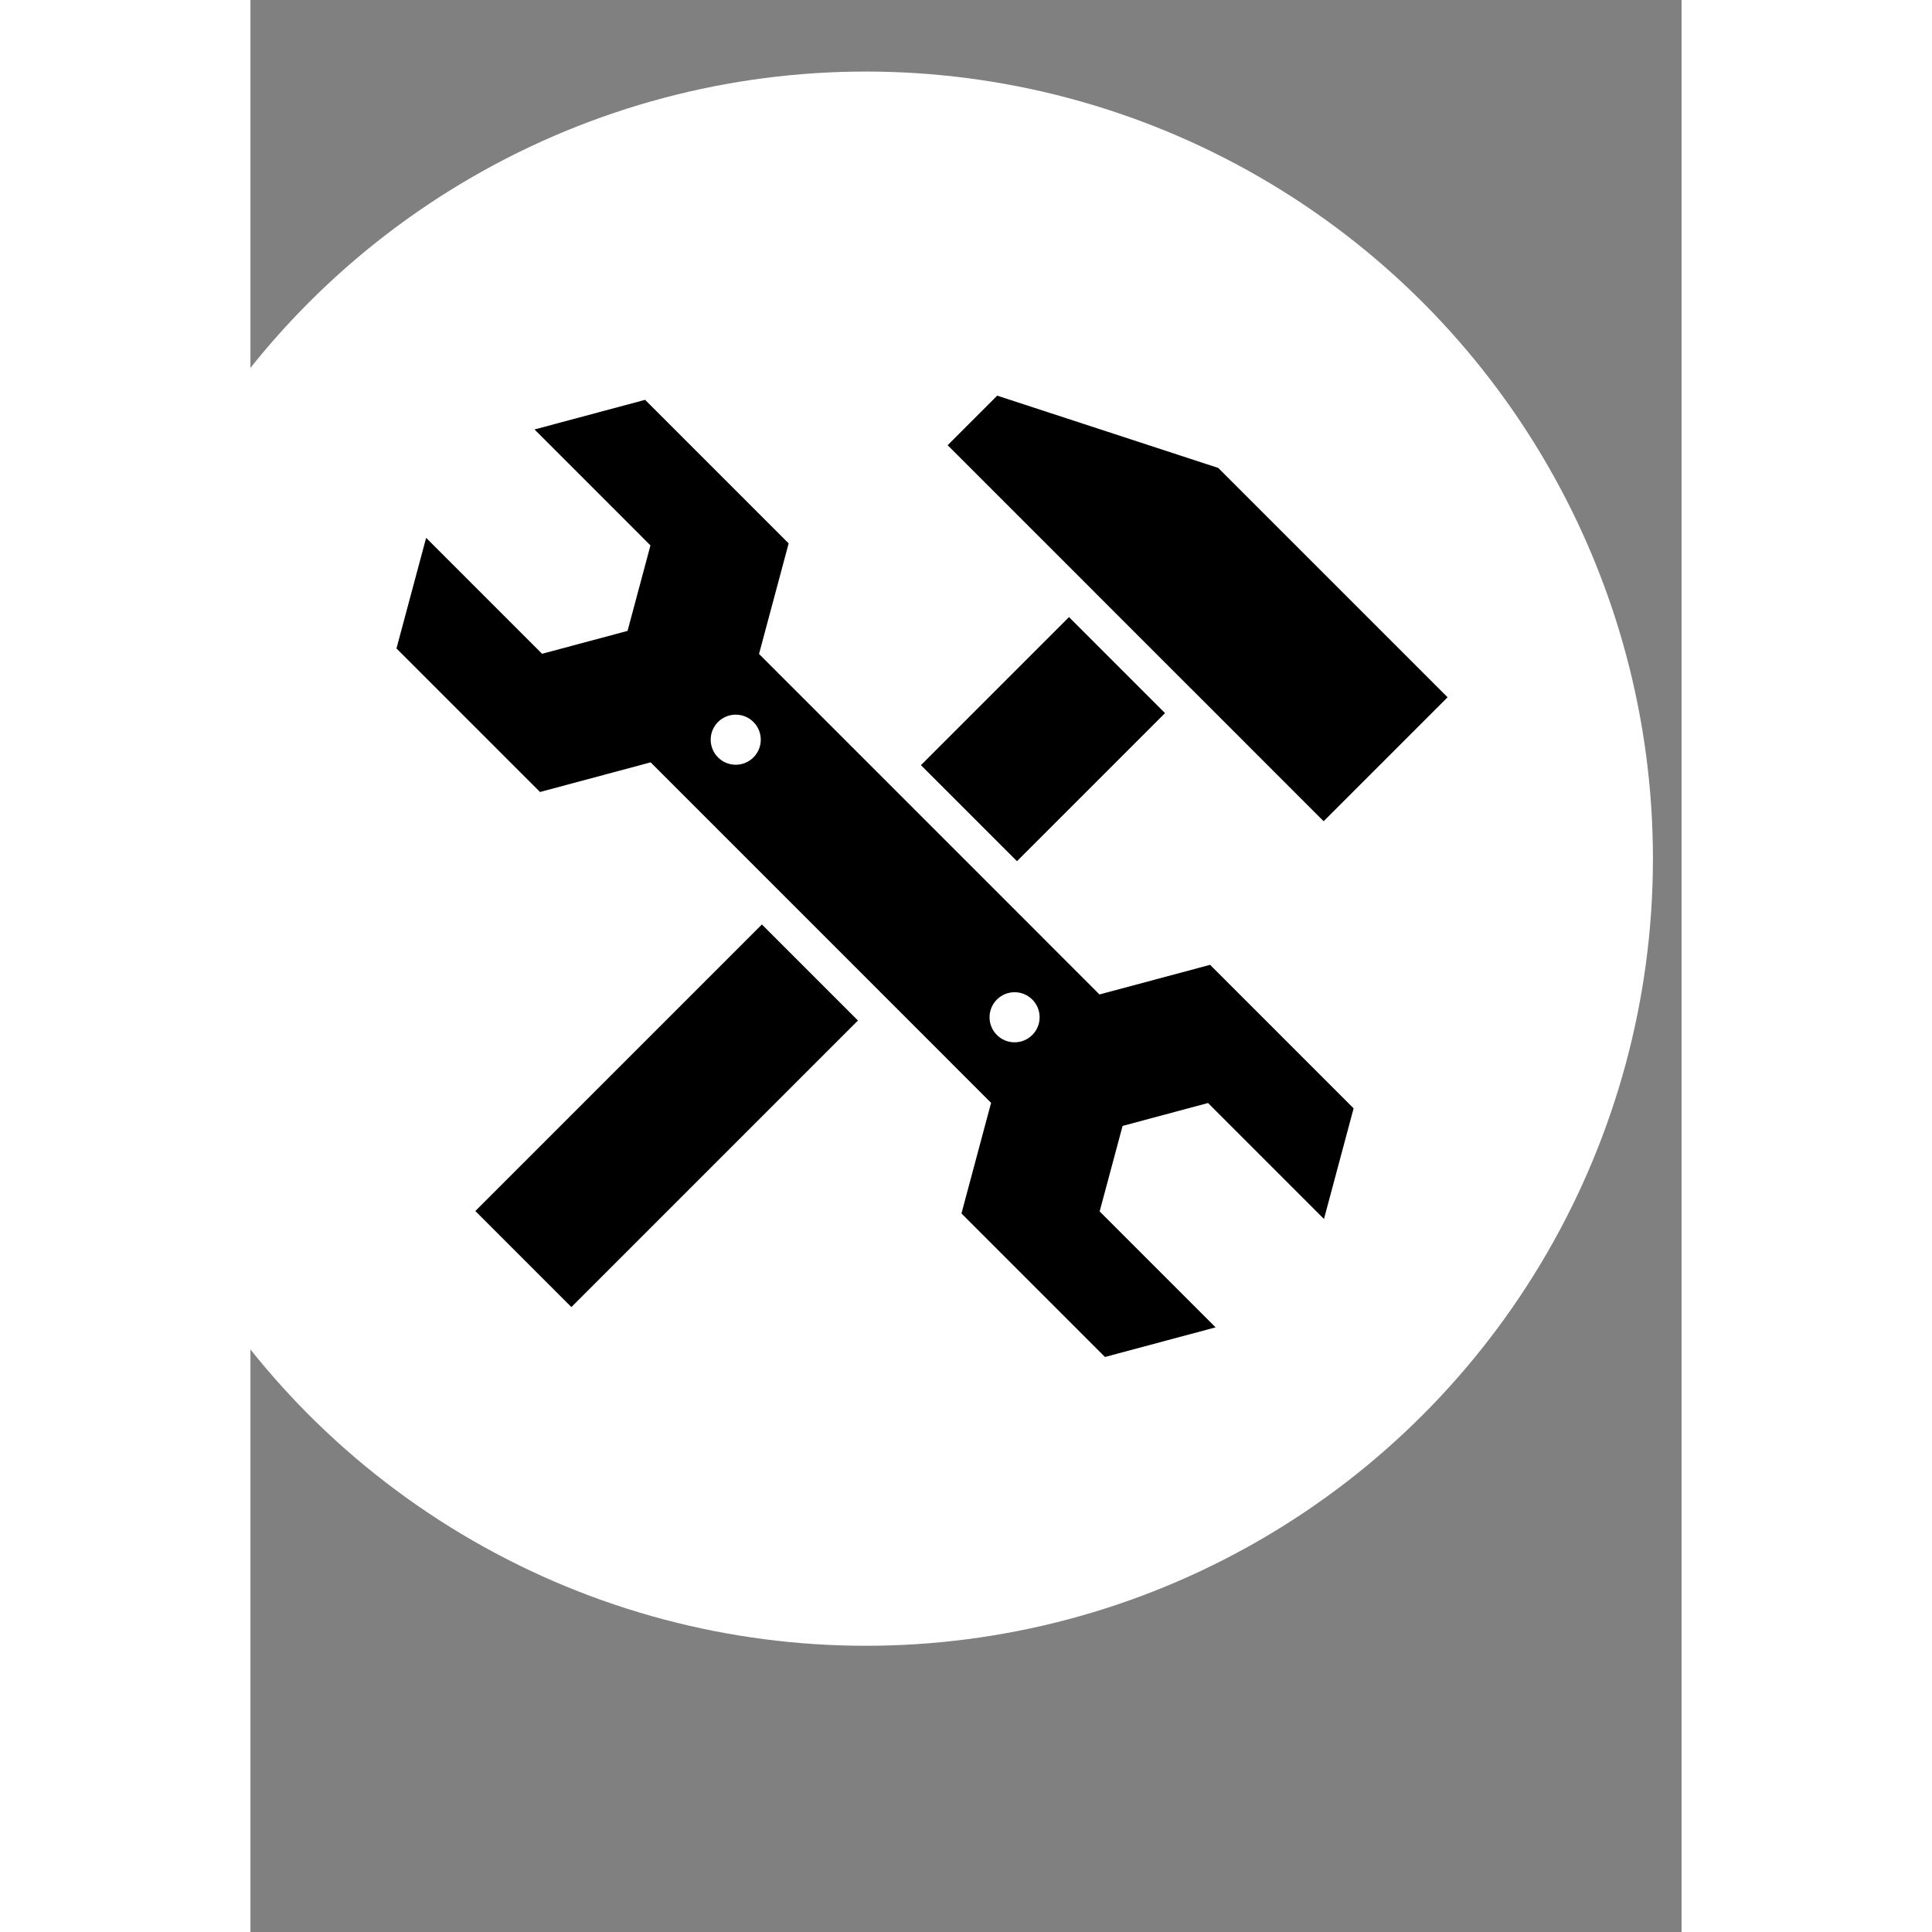 <svg xmlns="http://www.w3.org/2000/svg" xmlns:xlink="http://www.w3.org/1999/xlink" version="1.1" id="Layer_1" x="0px" y="0px" width="100px" height="100px" viewBox="5.0 -10.0 100.0 135.0" enable-background="new 0 0 100 100" xml:space="preserve">
<rect x="5.0" y="-10.0" width="100.0" height="135.0" fill="#808080" stroke="none"/>
<circle cx="48" cy="50" r="55" fill="white"/>
<polygon fill="#000000" points="63.967,31.359 63.967,31.36 70.678,38.072 70.679,38.071 79.99,47.384 88.652,38.722 72.627,22.698   57.18,17.646 53.717,21.11 63.967,31.359 "/>
<rect x="55.636" y="34.341" transform="matrix(0.707 0.707 -0.707 0.707 47.142 -30.494)" fill="#000000" width="9.491" height="14.634"/>
<rect x="29.339" y="53.793" transform="matrix(-0.707 -0.707 0.707 -0.707 10.137 140.107)" fill="#000000" width="9.493" height="28.323"/>
<path fill="#000000" d="M64.328,59.488L40.538,35.696l2.07-7.727l-10.03-10.03l-7.728,2.07l8.101,8.102l-1.6,5.973l-5.973,1.6  l-8.102-8.102l-2.072,7.729l10.031,10.03l7.729-2.071l23.789,23.792l-2.07,7.729l10.029,10.029l7.729-2.07l-8.102-8.102l1.602-5.973  l5.971-1.602l8.102,8.104l2.07-7.729L72.057,57.418L64.328,59.488z M38.91,43.437c-0.966,0-1.75-0.783-1.75-1.75  s0.784-1.75,1.75-1.75s1.75,0.783,1.75,1.75S39.875,43.437,38.91,43.437z M58.395,62.832c-0.967,0-1.75-0.783-1.75-1.75  s0.783-1.75,1.75-1.75s1.75,0.783,1.75,1.75S59.361,62.832,58.395,62.832z"/>
</svg>